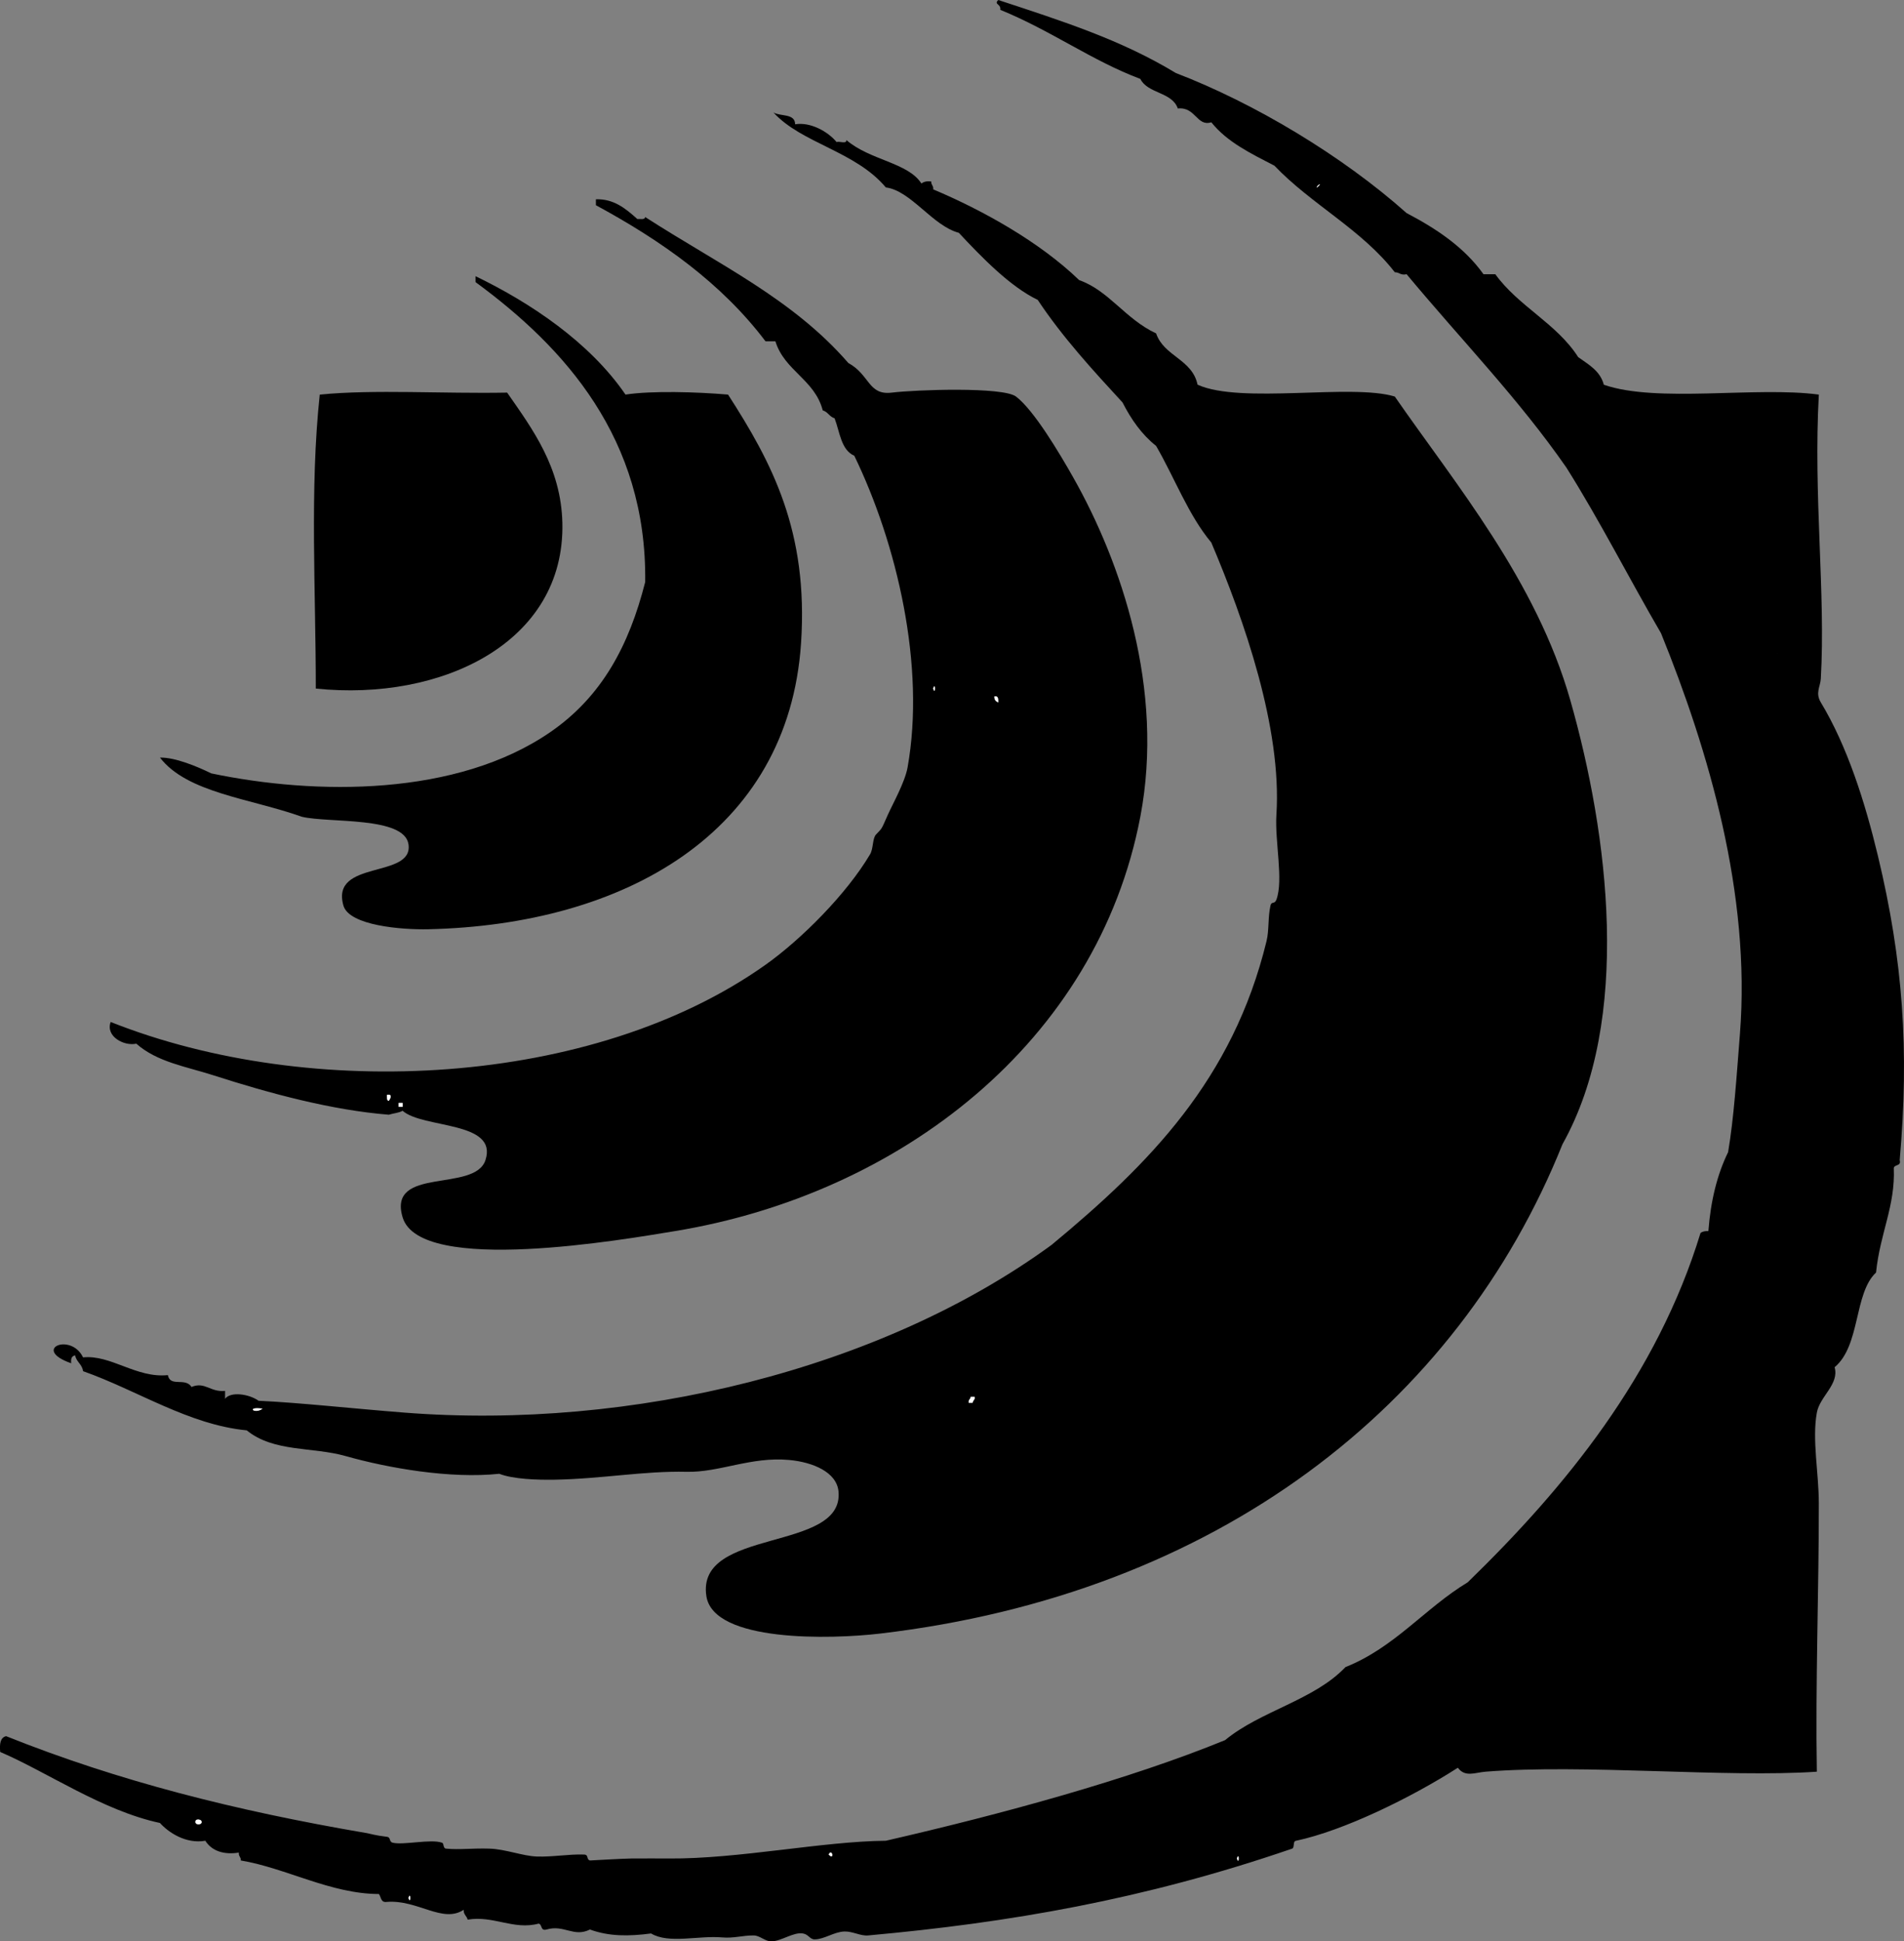 <?xml version="1.0" encoding="iso-8859-1"?>
<!-- Generator: Adobe Illustrator 19.2.0, SVG Export Plug-In . SVG Version: 6.00 Build 0)  -->
<svg version="1.1" xmlns="http://www.w3.org/2000/svg" xmlns:xlink="http://www.w3.org/1999/xlink" x="0px" y="0px"
	 viewBox="0 0 115.766 118.011" style="enable-background:new 0 0 115.766 118.011;" xml:space="preserve">
<rect x="0" y="0" width="115.766" height="118.011" fill="#808080" stroke="none"/>
<g id="South_x5F_East_x5F_Water">
	<path style="fill-rule:evenodd;clip-rule:evenodd;" d="M60.698,0c3.95,1.301,7.466,2.421,10.793,4.438
		c4.776,1.831,10.123,5.032,14.032,8.515c1.837,0.961,3.511,2.086,4.677,3.718c0.24,0,0.479,0,0.719,0
		c1.406,1.952,3.727,2.989,5.037,5.037c0.626,0.454,1.334,0.825,1.559,1.679c3.23,1.125,9.255,0.088,13.073,0.6
		c-0.341,6.158,0.418,12.065,0.12,17.27c-0.027,0.479-0.347,0.865,0,1.439c1.611,2.667,2.685,6.05,3.478,9.354
		c1.52,6.332,1.905,11.769,1.319,18.469c0.105,0.385-0.311,0.248-0.36,0.479c0.101,2.305-0.837,3.96-1.079,6.356
		c-1.356,1.268-0.935,4.43-2.519,5.757c0.294,1.036-0.9,1.766-1.08,2.758c-0.298,1.644,0.118,3.651,0.12,5.517
		c0.005,5.167-0.211,11.011-0.12,16.311c-5.542,0.376-14.174-0.477-20.148,0c-0.636,0.051-1.241,0.357-1.679-0.24
		c-2.839,1.818-6.935,3.822-9.834,4.438c-0.222,0.018-0.074,0.406-0.24,0.479c-9.05,3.109-17.259,4.506-25.785,5.277
		c-0.464,0.042-0.936-0.256-1.439-0.24c-0.627,0.021-1.216,0.469-1.799,0.48c-0.311,0.006-0.364-0.298-0.72-0.359
		c-0.579-0.101-1.298,0.463-1.919,0.479c-0.372,0.01-0.702-0.357-1.08-0.36c-0.68-0.004-1.194,0.182-1.919,0.12
		c-1.453-0.124-3.25,0.404-4.318-0.24c-1.363,0.179-2.556,0.184-3.718-0.24c-0.986,0.494-1.57-0.314-2.638,0
		c-0.385,0.105-0.249-0.311-0.48-0.359c-1.523,0.409-2.758-0.509-4.317-0.24c-0.051-0.228-0.258-0.301-0.24-0.6
		c-1.284,0.846-2.793-0.627-4.677-0.479c-0.376,0.056-0.338-0.302-0.48-0.48c-2.937-0.007-5.631-1.575-8.395-2.039
		c0.015-0.215-0.147-0.253-0.12-0.48c-0.887,0.146-1.636-0.082-2.038-0.719c-1.186,0.209-2.249-0.511-2.758-1.08
		c-3.491-0.745-6.895-3.116-9.714-4.317c-0.043-0.482,0.002-0.878,0.36-0.96c6.826,2.731,13.952,4.53,21.827,5.876
		c0.413,0.071,0.581,0.153,1.319,0.24c0.267,0.032,0.117,0.3,0.359,0.36c0.654,0.162,2.32-0.242,2.999,0
		c0.132,0.047,0.052,0.341,0.24,0.36c0.823,0.081,1.555-0.032,2.639,0c0.97,0.029,2.014,0.447,2.878,0.48
		c0.954,0.036,1.939-0.154,2.878-0.12c0.304,0.011,0.121,0.294,0.36,0.36c0.009,0.002,2.024-0.117,2.519-0.12
		c0.861-0.005,1.623-0.005,2.279,0c4.244,0.032,9.336-1.045,13.192-1.079c7.096-1.63,14.801-3.733,20.628-6.117
		c2.142-1.775,5.409-2.426,7.316-4.438c3.001-1.196,4.82-3.575,7.436-5.157c5.941-5.773,11.501-12.564,14.152-21.228
		c0.106-0.093,0.271-0.129,0.479-0.12c0.141-1.857,0.542-3.455,1.199-4.797c0.349-2.052,0.511-4.54,0.72-7.196
		c0.666-8.487-1.9-17.2-4.797-24.346c-1.944-3.333-3.717-6.837-5.756-10.074c-2.921-4.204-6.373-7.738-9.714-11.753
		c-0.367,0.086-0.437-0.122-0.72-0.12c-2.004-2.593-5.071-4.123-7.316-6.476c-1.422-0.737-2.881-1.436-3.837-2.639
		c-0.891,0.278-0.951-0.954-2.039-0.839c-0.347-1.013-1.827-0.892-2.279-1.799c-2.92-1.092-5.436-2.947-8.515-4.198
		C60.877,0.223,60.404,0.283,60.698,0z M80.127,11.273C79.836,11.676,80.529,10.983,80.127,11.273L80.127,11.273z M108.07,39.697
		C108.149,39.775,108.02,39.646,108.07,39.697L108.07,39.697z M110.829,75.796C110.907,75.874,110.778,75.746,110.829,75.796
		L110.829,75.796z M107.83,81.073C107.909,81.151,107.78,81.022,107.83,81.073L107.83,81.073z M106.271,88.988
		C106.35,89.067,106.221,88.938,106.271,88.988L106.271,88.988z M73.65,107.457C73.729,107.536,73.6,107.407,73.65,107.457
		L73.65,107.457z M12.246,110.696c-0.041-0.097-0.319-0.145-0.36,0C11.807,110.974,12.355,110.955,12.246,110.696z M16.803,110.815
		C16.882,110.894,16.753,110.765,16.803,110.815L16.803,110.815z M50.384,112.734C50.758,113.126,50.586,112.31,50.384,112.734
		L50.384,112.734z M75.21,112.974C75.348,113.448,75.348,112.5,75.21,112.974L75.21,112.974z M24.838,115.373
		C24.978,115.847,24.978,114.899,24.838,115.373L24.838,115.373z"/>
	<path style="fill-rule:evenodd;clip-rule:evenodd;" d="M47.026,6.836c0.424,0.255,1.315,0.044,1.319,0.72
		c0.925-0.156,2,0.442,2.519,1.079c0.174-0.066,0.62,0.14,0.6-0.12c1.421,1.229,3.743,1.361,4.558,2.638
		c0.139-0.101,0.321-0.158,0.6-0.12c-0.015,0.215,0.147,0.253,0.12,0.479c3.042,1.283,6.471,3.198,8.875,5.517
		c1.807,0.635,2.802,2.366,4.677,3.238c0.477,1.402,2.196,1.562,2.519,3.118c2.649,1.194,9.342-0.085,11.993,0.72
		c3.685,5.322,8.6,11.183,10.674,18.469c2.312,8.12,3.765,19.401-0.48,26.984C88.61,85.494,73.945,96.896,53.502,99.302
		c-2.952,0.348-10.124,0.548-10.554-2.279c-0.637-4.194,8.376-2.644,8.035-6.356c-0.109-1.191-1.58-1.789-2.998-1.919
		c-2.327-0.215-4.235,0.765-6.237,0.719c-2.6-0.06-5.175,0.432-8.035,0.48c-1.023,0.017-2.51-0.027-3.358-0.36
		c-2.948,0.316-6.733-0.337-9.354-1.08c-1.994-0.564-4.365-0.223-5.997-1.559c-3.535-0.343-6.636-2.426-9.954-3.598
		c-0.054-0.426-0.405-0.555-0.48-0.959c-0.211,0.029-0.273,0.206-0.24,0.479c-2.443-0.855-0.022-1.901,0.72-0.359
		c1.7-0.171,3.239,1.277,5.157,1.079c0.146,0.751,1.055,0.118,1.439,0.72c0.814-0.343,1.136,0.331,2.039,0.24c0,0.16,0,0.32,0,0.48
		c0.336-0.459,1.462-0.294,2.039,0.12c2.485,0.113,5.715,0.473,8.875,0.72c13.798,1.075,28.975-2.626,39.337-10.194
		c5.939-4.919,11.02-10.041,13.072-18.469c0.164-0.674,0.076-1.439,0.24-2.159c0.064-0.282,0.247-0.055,0.36-0.36
		c0.442-1.191-0.104-3.56,0-5.157c0.344-5.273-1.972-11.87-3.958-16.55c-1.401-1.678-2.227-3.93-3.358-5.877
		c-0.87-0.688-1.512-1.606-2.039-2.638c-1.82-1.978-3.641-3.955-5.157-6.236c-1.682-0.807-3.403-2.586-4.797-4.078
		c-1.593-0.42-2.918-2.57-4.438-2.758C52.011,9.187,48.736,8.716,47.026,6.836z M58.899,85.271c0.08,0,0.16,0,0.24,0
		c0.007-0.153,0.154-0.167,0.12-0.36c-0.08,0-0.16,0-0.24,0C59.012,85.064,58.865,85.077,58.899,85.271z M14.405,85.39
		C14.483,85.469,14.355,85.34,14.405,85.39L14.405,85.39z M15.964,85.63C14.939,85.483,15.453,85.998,15.964,85.63L15.964,85.63z"/>
	<path style="fill-rule:evenodd;clip-rule:evenodd;fill:#FFFFFF;" d="M80.127,11.273C80.529,10.983,79.836,11.676,80.127,11.273
		L80.127,11.273z"/>
	<path style="fill-rule:evenodd;clip-rule:evenodd;" d="M24.479,67.521c-0.227,0.133-0.567,0.153-0.84,0.24
		c-3.448-0.276-7.203-1.281-10.674-2.399c-1.66-0.534-3.407-0.797-4.677-1.919c-0.759,0.162-1.882-0.447-1.559-1.319
		c12.176,4.837,29.335,3.961,39.817-3.478c2.173-1.542,4.927-4.3,6.356-6.716c0.207-0.349,0.139-0.968,0.36-1.199
		c0.405-0.423,0.315-0.297,0.719-1.199c0.301-0.671,1.038-1.98,1.2-2.878c1.104-6.149-0.641-13.596-3.238-18.949
		c-0.807-0.352-0.879-1.439-1.199-2.278c-0.312-0.088-0.406-0.394-0.72-0.48c-0.485-1.874-2.319-2.398-2.878-4.197
		c-0.2,0-0.4,0-0.6,0c-2.668-3.529-6.295-6.098-10.314-8.275c0-0.12,0-0.24,0-0.36c1.068-0.034,1.785,0.538,2.518,1.199
		c0.19-0.01,0.458,0.058,0.479-0.12c4.438,2.867,8.96,4.962,12.353,8.874c1.315,0.716,1.201,1.976,2.639,1.799
		c1.447-0.178,6.763-0.365,7.556,0.24c1.084,0.827,2.609,3.382,3.478,4.917c2.909,5.142,5.562,12.857,4.078,20.628
		c-2.618,13.704-14.639,22.944-28.303,25.185c-2.966,0.486-15.493,2.697-16.55-0.839c-0.933-3.119,4.388-1.488,5.037-3.478
		C30.294,68.134,25.71,68.613,24.479,67.521z M56.74,41.855C56.879,42.33,56.879,41.382,56.74,41.855L56.74,41.855z M60.698,42.695
		c-0.011-0.188,0.016-0.416-0.24-0.36C60.451,42.542,60.55,42.643,60.698,42.695z M33.834,65.842
		C33.912,65.92,33.783,65.791,33.834,65.842L33.834,65.842z M23.639,66.921c0.073-0.112,0.279-0.442-0.12-0.36
		C23.538,66.703,23.499,66.902,23.639,66.921z M24.239,67.281c0.08,0,0.16,0,0.24,0c0-0.08,0-0.16,0-0.24c-0.08,0-0.16,0-0.24,0
		C24.239,67.121,24.239,67.201,24.239,67.281z"/>
	<path style="fill-rule:evenodd;clip-rule:evenodd;" d="M38.031,23.986c1.602-0.244,4.319-0.163,6.236,0
		c2.661,4.129,4.894,8.305,4.438,15.111C47.93,50.658,37.922,56.22,26.038,56.487c-1.617,0.036-4.808-0.222-5.157-1.439
		c-0.805-2.807,4.255-1.618,3.957-3.718c-0.243-1.718-4.816-1.289-6.476-1.679c-3.144-1.119-6.981-1.449-8.635-3.598
		c0.917-0.022,2.252,0.536,3.118,0.959c6.356,1.331,14.929,1.416,20.628-2.518c3.111-2.148,4.771-5.233,5.756-9.115
		c0.107-8.726-4.891-14.251-10.314-18.229c0-0.12,0-0.24,0-0.36C32.258,18.406,35.853,20.807,38.031,23.986z"/>
	<path style="fill-rule:evenodd;clip-rule:evenodd;" d="M30.835,23.866c1.536,2.209,3.278,4.534,3.358,7.916
		c0.172,7.28-7.347,10.867-14.992,10.074c0.003-5.886-0.376-12.115,0.24-17.87C22.777,23.66,26.89,23.94,30.835,23.866z"/>
	<path style="fill-rule:evenodd;clip-rule:evenodd;fill:#FFFFFF;" d="M108.07,39.697C108.02,39.646,108.149,39.775,108.07,39.697
		L108.07,39.697z"/>
	<path style="fill-rule:evenodd;clip-rule:evenodd;fill:#FFFFFF;" d="M56.74,41.855C56.879,41.382,56.879,42.33,56.74,41.855
		L56.74,41.855z"/>
	<path style="fill-rule:evenodd;clip-rule:evenodd;fill:#FFFFFF;" d="M60.458,42.335c0.256-0.056,0.229,0.171,0.24,0.36
		C60.55,42.643,60.451,42.542,60.458,42.335z"/>
	<path style="fill-rule:evenodd;clip-rule:evenodd;fill:#FFFFFF;" d="M33.834,65.842C33.783,65.791,33.912,65.92,33.834,65.842
		L33.834,65.842z"/>
	<path style="fill-rule:evenodd;clip-rule:evenodd;fill:#FFFFFF;" d="M23.52,66.561c0.399-0.082,0.193,0.248,0.12,0.36
		C23.499,66.902,23.538,66.703,23.52,66.561z"/>
	<path style="fill-rule:evenodd;clip-rule:evenodd;fill:#FFFFFF;" d="M24.239,67.041c0.08,0,0.16,0,0.24,0c0,0.08,0,0.16,0,0.24
		c-0.08,0-0.16,0-0.24,0C24.239,67.201,24.239,67.121,24.239,67.041z"/>
	<path style="fill-rule:evenodd;clip-rule:evenodd;fill:#FFFFFF;" d="M110.829,75.796C110.778,75.746,110.907,75.874,110.829,75.796
		L110.829,75.796z"/>
	<path style="fill-rule:evenodd;clip-rule:evenodd;fill:#FFFFFF;" d="M107.83,81.073C107.78,81.022,107.909,81.151,107.83,81.073
		L107.83,81.073z"/>
	<path style="fill-rule:evenodd;clip-rule:evenodd;fill:#FFFFFF;" d="M59.019,84.911c0.08,0,0.16,0,0.24,0
		c0.034,0.193-0.113,0.206-0.12,0.36c-0.08,0-0.16,0-0.24,0C58.865,85.077,59.012,85.064,59.019,84.911z"/>
	<path style="fill-rule:evenodd;clip-rule:evenodd;fill:#FFFFFF;" d="M14.405,85.39C14.355,85.34,14.483,85.469,14.405,85.39
		L14.405,85.39z"/>
	<path style="fill-rule:evenodd;clip-rule:evenodd;fill:#FFFFFF;" d="M15.964,85.63C15.453,85.998,14.939,85.483,15.964,85.63
		L15.964,85.63z"/>
	<path style="fill-rule:evenodd;clip-rule:evenodd;fill:#FFFFFF;" d="M106.271,88.988C106.221,88.938,106.35,89.067,106.271,88.988
		L106.271,88.988z"/>
	<path style="fill-rule:evenodd;clip-rule:evenodd;fill:#FFFFFF;" d="M73.65,107.457C73.6,107.407,73.729,107.536,73.65,107.457
		L73.65,107.457z"/>
	<path style="fill-rule:evenodd;clip-rule:evenodd;fill:#FFFFFF;" d="M11.886,110.696c0.041-0.145,0.319-0.097,0.36,0
		C12.355,110.955,11.807,110.974,11.886,110.696z"/>
	<path style="fill-rule:evenodd;clip-rule:evenodd;fill:#FFFFFF;" d="M16.803,110.815C16.753,110.765,16.882,110.894,16.803,110.815
		L16.803,110.815z"/>
	<path style="fill-rule:evenodd;clip-rule:evenodd;fill:#FFFFFF;" d="M50.384,112.734C50.586,112.31,50.758,113.126,50.384,112.734
		L50.384,112.734z"/>
	<path style="fill-rule:evenodd;clip-rule:evenodd;fill:#FFFFFF;" d="M75.21,112.974C75.348,112.5,75.348,113.448,75.21,112.974
		L75.21,112.974z"/>
	<path style="fill-rule:evenodd;clip-rule:evenodd;fill:#FFFFFF;" d="M24.838,115.373C24.978,114.899,24.978,115.847,24.838,115.373
		L24.838,115.373z"/>
</g>
<g id="Layer_1">
</g>
</svg>
